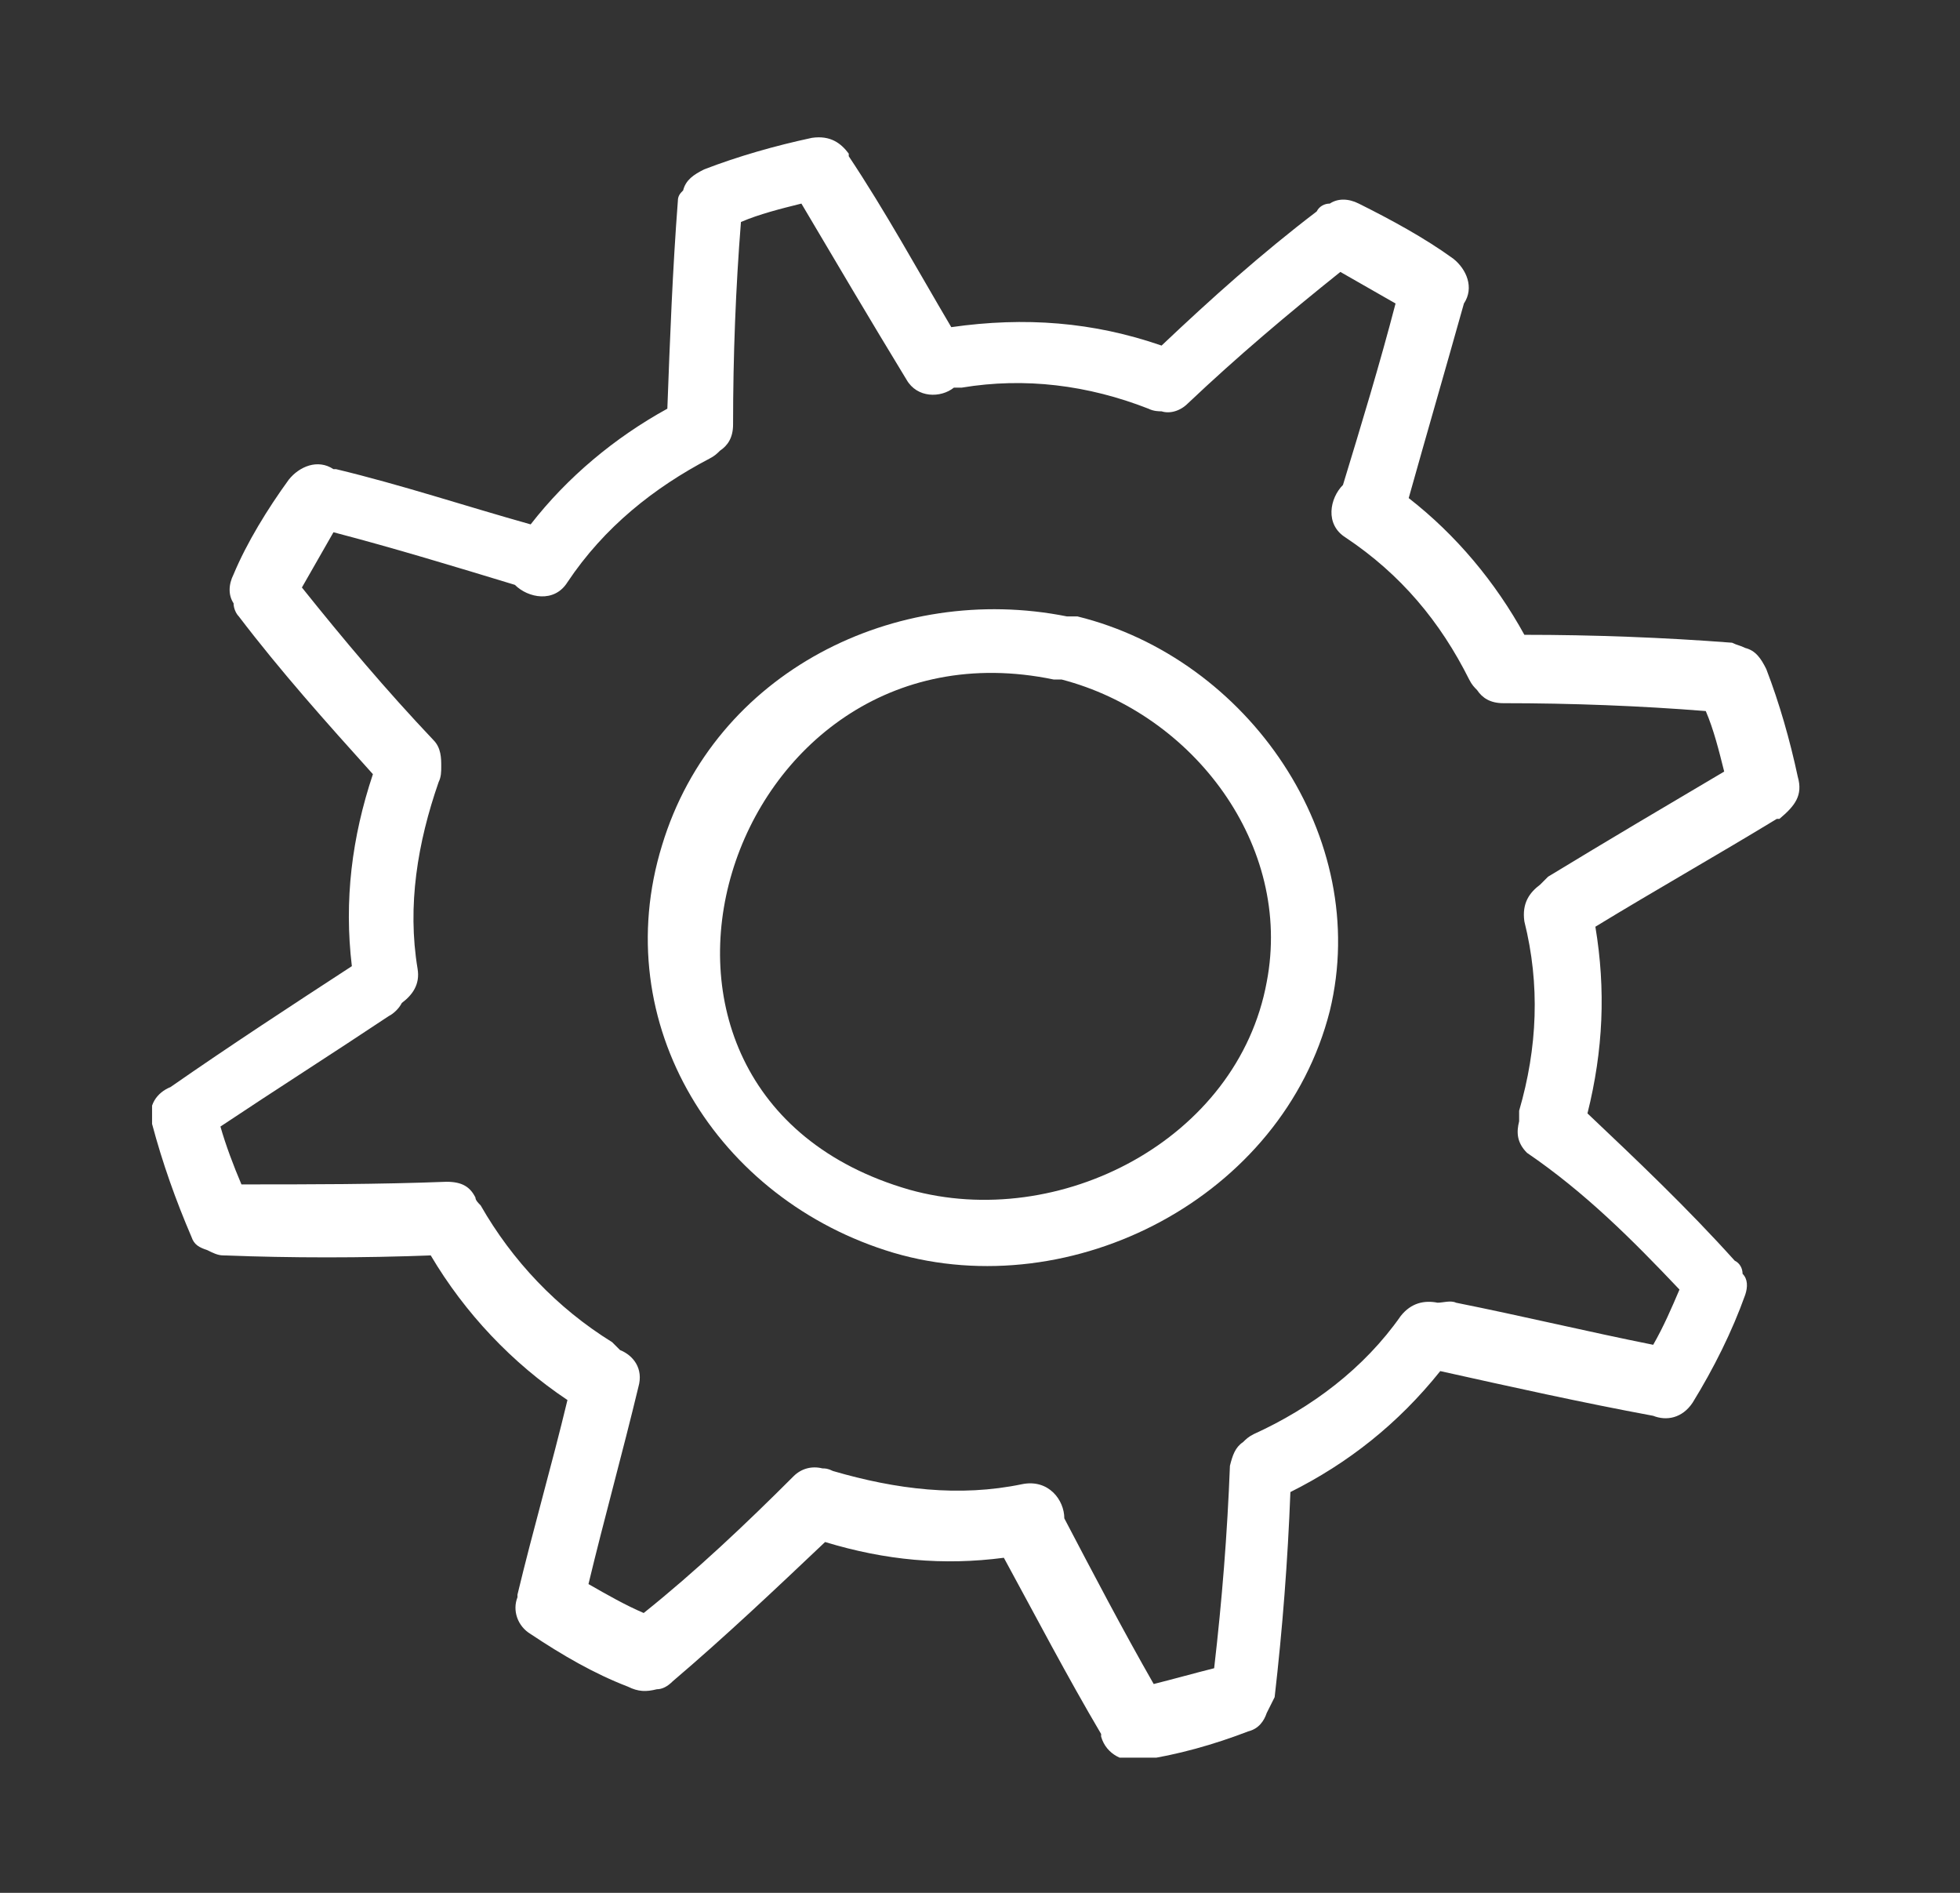 <svg width="58" height="56" viewBox="0 0 58 56" fill="none" xmlns="http://www.w3.org/2000/svg">
<rect x="0" y="0" width="58" height="56" fill="#333333" stroke="none"/>
<g clip-path="url(#clip0_164_125)">
<path d="M53.2 22.982C52.967 21.893 52.656 20.804 52.267 19.793C52.111 19.481 51.955 19.248 51.644 19.17C51.489 19.092 51.411 19.092 51.255 19.015C49.233 18.859 47.132 18.781 45.109 18.781C44.254 17.225 43.087 15.825 41.686 14.736C42.231 12.791 42.775 10.924 43.32 8.979C43.631 8.512 43.398 7.968 43.009 7.656C42.153 7.034 41.142 6.489 40.208 6.023C39.897 5.867 39.586 5.867 39.352 6.023C39.197 6.023 39.041 6.101 38.963 6.256C37.33 7.501 35.852 8.823 34.373 10.224C32.351 9.524 30.328 9.368 28.15 9.679C27.139 7.968 26.205 6.256 25.116 4.622C25.116 4.622 25.116 4.622 25.116 4.545C24.882 4.233 24.571 4 24.027 4.078C22.938 4.311 21.848 4.622 20.837 5.011C20.526 5.167 20.292 5.323 20.215 5.634C20.137 5.712 20.059 5.789 20.059 5.945C19.904 7.968 19.826 9.99 19.748 12.091C18.192 12.947 16.792 14.114 15.703 15.514C13.758 14.969 11.89 14.347 9.946 13.88C9.946 13.88 9.946 13.88 9.868 13.88C9.401 13.569 8.856 13.802 8.545 14.191C7.923 15.047 7.301 16.058 6.912 16.992C6.756 17.303 6.756 17.614 6.912 17.848C6.912 18.003 6.989 18.159 7.067 18.237C8.312 19.87 9.634 21.349 11.035 22.904C10.412 24.771 10.179 26.639 10.412 28.584C8.623 29.75 6.834 30.917 5.044 32.162C4.655 32.318 4.344 32.707 4.5 33.251C4.811 34.418 5.2 35.507 5.667 36.596C5.745 36.83 5.9 36.908 6.134 36.985C6.289 37.063 6.445 37.141 6.6 37.141C8.623 37.219 10.724 37.219 12.746 37.141C13.758 38.852 15.158 40.331 16.792 41.42C16.325 43.365 15.78 45.232 15.313 47.177C15.313 47.177 15.313 47.177 15.313 47.255C15.158 47.644 15.313 48.11 15.703 48.344C16.636 48.966 17.57 49.511 18.581 49.9C18.892 50.055 19.125 50.055 19.437 49.977C19.592 49.977 19.748 49.9 19.904 49.744C21.459 48.421 22.938 47.021 24.416 45.621C26.205 46.165 27.916 46.321 29.706 46.087C30.639 47.799 31.573 49.588 32.584 51.3V51.378C32.74 51.922 33.284 52.156 33.751 52.078C34.84 51.922 35.929 51.611 36.941 51.222C37.252 51.144 37.407 50.911 37.485 50.678C37.563 50.522 37.641 50.366 37.719 50.211C37.952 48.188 38.108 46.165 38.185 44.143C39.897 43.287 41.375 42.12 42.62 40.564C44.72 41.031 46.821 41.498 48.921 41.887C49.31 42.042 49.777 41.964 50.088 41.498C50.711 40.486 51.255 39.397 51.644 38.308C51.722 38.075 51.722 37.841 51.566 37.686C51.566 37.53 51.489 37.374 51.333 37.297C49.933 35.741 48.455 34.34 46.976 32.94C47.443 31.073 47.521 29.284 47.21 27.417C48.999 26.327 50.788 25.316 52.578 24.227C52.578 24.227 52.578 24.227 52.656 24.227C53.122 23.838 53.356 23.527 53.2 22.982ZM49.699 38.152C49.466 38.697 49.233 39.242 48.921 39.786C46.976 39.397 45.032 38.93 43.087 38.541C42.931 38.464 42.698 38.541 42.542 38.541C42.153 38.464 41.764 38.541 41.453 38.93C40.364 40.486 38.808 41.653 37.096 42.431C36.941 42.509 36.863 42.587 36.785 42.664C36.552 42.82 36.474 43.053 36.396 43.365C36.318 45.387 36.163 47.332 35.929 49.355C35.307 49.511 34.763 49.666 34.14 49.822C33.206 48.188 32.351 46.554 31.495 44.921C31.495 44.376 31.028 43.754 30.25 43.909C28.383 44.298 26.516 44.065 24.649 43.52C24.493 43.443 24.416 43.443 24.338 43.443C24.027 43.365 23.715 43.443 23.482 43.676C22.082 45.076 20.604 46.477 19.048 47.721C18.503 47.488 17.959 47.177 17.414 46.865C17.881 44.921 18.425 42.976 18.892 41.031C19.048 40.486 18.736 40.097 18.348 39.942C18.27 39.864 18.192 39.786 18.114 39.708C16.48 38.697 15.158 37.297 14.224 35.663C14.147 35.585 14.069 35.507 14.069 35.429C13.913 35.118 13.68 34.963 13.213 34.963C11.19 35.041 9.168 35.041 7.145 35.041C6.912 34.496 6.678 33.874 6.523 33.329C8.156 32.24 9.868 31.151 11.502 30.062C11.657 29.984 11.813 29.828 11.89 29.673C12.202 29.439 12.435 29.128 12.357 28.661C12.046 26.794 12.357 24.927 12.98 23.138C13.057 22.982 13.057 22.827 13.057 22.671C13.057 22.438 13.057 22.126 12.824 21.893C11.424 20.415 10.179 18.937 8.934 17.381C9.245 16.836 9.557 16.292 9.868 15.747C11.657 16.214 13.446 16.759 15.236 17.303C15.625 17.692 16.403 17.848 16.792 17.225C17.881 15.592 19.359 14.425 20.993 13.569C21.148 13.491 21.226 13.413 21.304 13.335C21.537 13.18 21.693 12.947 21.693 12.558C21.693 10.535 21.771 8.512 21.926 6.567C22.471 6.334 23.093 6.178 23.715 6.023C24.727 7.734 25.738 9.446 26.827 11.235C27.139 11.78 27.839 11.78 28.228 11.468C28.305 11.468 28.383 11.468 28.461 11.468C30.328 11.157 32.195 11.391 33.984 12.091C34.14 12.169 34.296 12.169 34.373 12.169C34.607 12.246 34.918 12.169 35.151 11.935C36.63 10.535 38.108 9.29 39.664 8.045C40.208 8.357 40.753 8.668 41.297 8.979C40.831 10.768 40.286 12.558 39.741 14.347C39.352 14.736 39.197 15.514 39.819 15.903C41.453 16.992 42.62 18.392 43.476 20.104C43.553 20.259 43.631 20.337 43.709 20.415C43.865 20.648 44.098 20.804 44.487 20.804C46.51 20.804 48.532 20.882 50.477 21.037C50.711 21.582 50.866 22.204 51.022 22.827C49.31 23.838 47.599 24.849 45.809 25.938C45.732 26.016 45.654 26.094 45.576 26.172C45.265 26.405 45.032 26.716 45.109 27.261C45.576 29.128 45.498 30.995 44.954 32.862C44.954 32.94 44.954 33.096 44.954 33.173C44.876 33.485 44.876 33.796 45.187 34.107C46.899 35.274 48.299 36.674 49.699 38.152Z" fill="white"/>
<path d="M31.884 18.237C31.806 18.237 31.651 18.237 31.573 18.237C26.516 17.225 21.148 19.87 19.592 25.005C17.959 30.295 21.226 35.507 26.438 37.063C31.728 38.619 37.952 35.429 39.352 29.906C40.597 24.771 36.941 19.481 31.884 18.237ZM37.485 29.05C36.63 33.718 31.339 36.441 26.905 35.196C16.947 32.318 21.459 18.081 31.184 20.104C31.262 20.104 31.339 20.104 31.417 20.104C35.307 21.115 38.263 25.005 37.485 29.05Z" fill="white"/>
</g>
<defs>
<clipPath id="clip0_164_125">
<rect width="48.778" height="48" fill="white" transform="translate(4.5 4)"/>
</clipPath>
</defs>
</svg>
